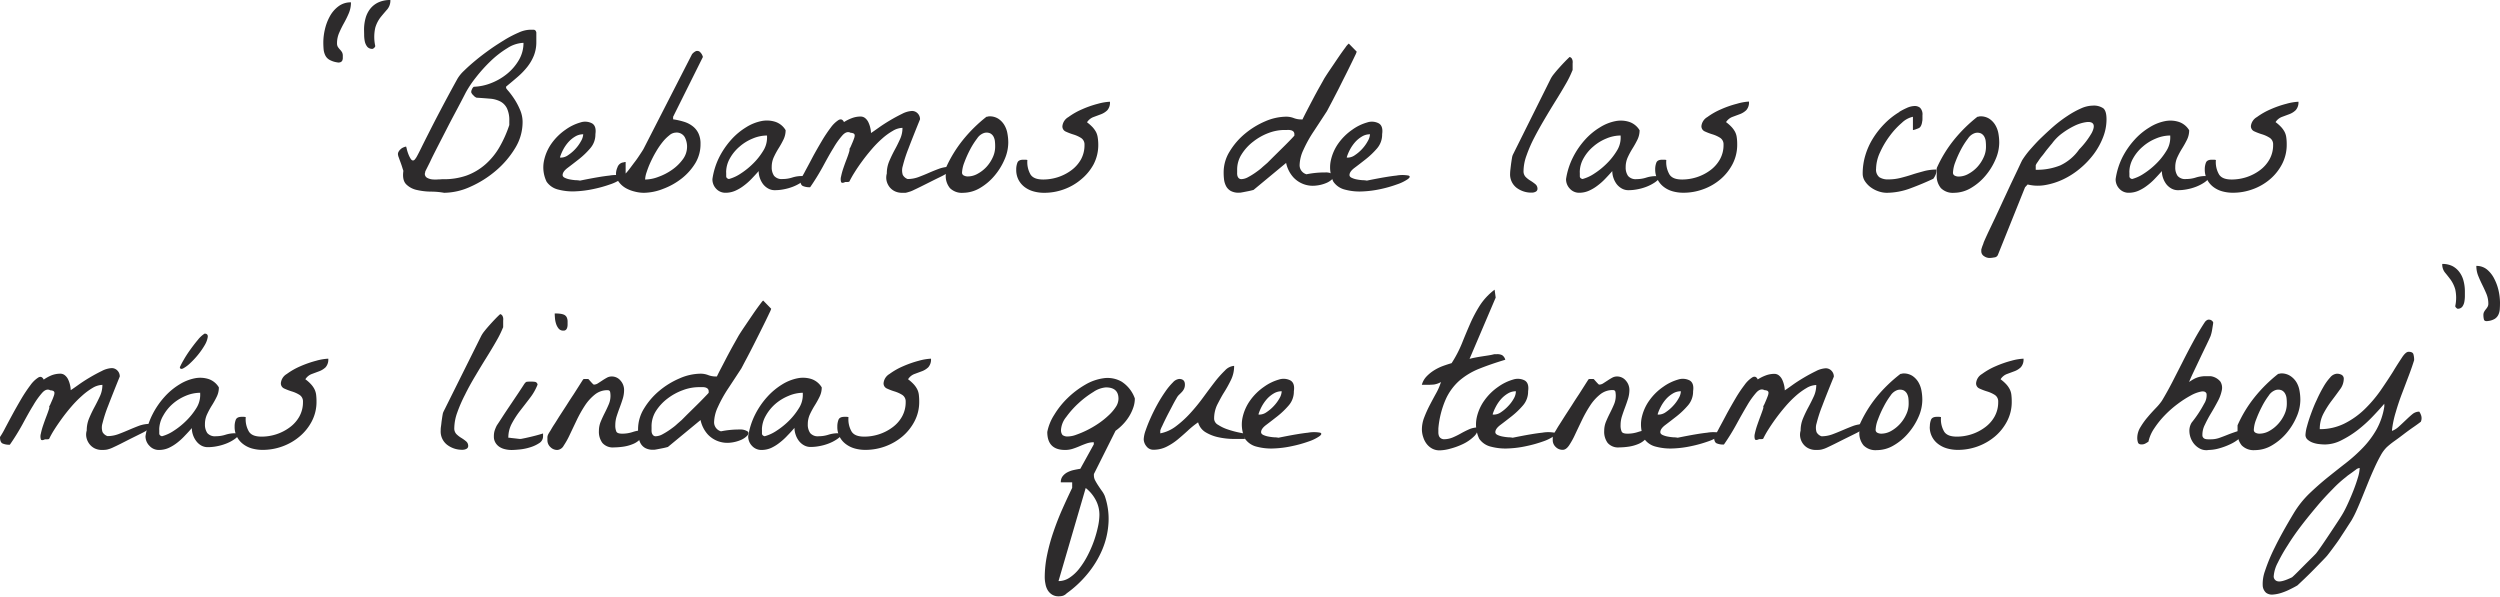 <svg xmlns="http://www.w3.org/2000/svg" viewBox="0 0 726.14 173.26"><defs><style>.cls-1{fill:#2d2b2c;}</style></defs><g id="Capa_2" data-name="Capa 2"><g id="Capa_1-2" data-name="Capa 1"><path class="cls-1" d="M93.91,12.26a17,17,0,0,1,.47-3.77,14.55,14.55,0,0,1,1.43-3.76A8.94,8.94,0,0,1,98.3,1.84,5.85,5.85,0,0,1,101.94.68a8.08,8.08,0,0,1-.62,3.15c-.42,1-.89,1.93-1.4,2.86a30.94,30.94,0,0,0-1.4,2.83,7.5,7.5,0,0,0-.63,3.05,2,2,0,0,0,.25,1.06,6.44,6.44,0,0,0,.59.75,4.84,4.84,0,0,1,.6.77,2.15,2.15,0,0,1,.24,1.09q0,.32,0,.69a2.07,2.07,0,0,1-.15.65,1,1,0,0,1-.5.47,1.61,1.61,0,0,1-1,.06,6.37,6.37,0,0,1-2.24-.75,3,3,0,0,1-1.18-1.24A5.06,5.06,0,0,1,94,14.38C93.94,13.71,93.91,13,93.91,12.26Zm11.83-3.61a12.56,12.56,0,0,1,.43-3.33,7.74,7.74,0,0,1,1.37-2.77,6.5,6.5,0,0,1,2.4-1.87A8.13,8.13,0,0,1,113.39,0a4,4,0,0,1-.9,2.71c-.6.68-1.24,1.43-1.9,2.24A9.09,9.09,0,0,0,109,8.06a12.22,12.22,0,0,0,0,5.32.86.86,0,0,1-.31.5c-.21.21-.37.31-.5.31a1.84,1.84,0,0,1-1.55-.65,3.82,3.82,0,0,1-.69-1.56,9.33,9.33,0,0,1-.18-1.84Z"/><path class="cls-1" d="M129,56a21.68,21.68,0,0,0-3.8-.34,19.33,19.33,0,0,1-4.07-.47A6.2,6.2,0,0,1,118,53.55c-.81-.81-1.09-2.1-.84-3.89,0-.12-.14-.42-.28-.9s-.32-1-.5-1.49-.37-1-.53-1.47a3.34,3.34,0,0,1-.25-.87,1.32,1.32,0,0,1,.16-.84,2.57,2.57,0,0,1,.59-.74,2.52,2.52,0,0,1,.81-.53,3.3,3.3,0,0,1,.8-.25,7.1,7.1,0,0,1,.22.84,11.33,11.33,0,0,0,.44,1.37,7.5,7.5,0,0,0,.62,1.27c.23.38.47.56.72.56a.69.69,0,0,0,.49-.25,5.34,5.34,0,0,0,.72-1.08c.31-.57.72-1.37,1.24-2.43s1.23-2.47,2.12-4.23,2-3.93,3.36-6.51,3-5.66,5-9.27a10.69,10.69,0,0,1,1.93-2.33c.95-.94,2.07-1.93,3.36-3s2.68-2.12,4.17-3.18,3-2,4.39-2.86a32.55,32.55,0,0,1,4-2.05,8.47,8.47,0,0,1,3.11-.78l1.12,0q.63,0,.81.78c0,.21,0,.66,0,1.37s0,1.16,0,1.37a10.58,10.58,0,0,1-.72,4,13.39,13.39,0,0,1-1.93,3.3,21.12,21.12,0,0,1-2.8,2.89q-1.59,1.38-3.33,2.8a.81.81,0,0,1,0,.19,1.07,1.07,0,0,0,0,.25,7.89,7.89,0,0,0,.74.93,23.46,23.46,0,0,1,1.65,2.24,19.41,19.41,0,0,1,1.65,3.12,8.87,8.87,0,0,1,.75,3.54A14.42,14.42,0,0,1,149.64,43a26.64,26.64,0,0,1-5.6,6.57,30.24,30.24,0,0,1-7.41,4.67A18.86,18.86,0,0,1,129,56Zm-5.6-5.6a1.31,1.31,0,0,0,.65,1.24,3.87,3.87,0,0,0,1.53.47,10.12,10.12,0,0,0,1.74,0c.58,0,1-.06,1.24-.06A19.83,19.83,0,0,0,135.48,51a17.28,17.28,0,0,0,5.45-3.21,19.89,19.89,0,0,0,4.11-5,34.17,34.17,0,0,0,2.89-6.47c0-.08,0-.28,0-.59s0-.51,0-.59a8.11,8.11,0,0,0-.68-3.67,4.51,4.51,0,0,0-1.93-2,7.83,7.83,0,0,0-3-.81c-1.18-.1-2.48-.2-3.89-.28a2.17,2.17,0,0,1-.9-.66,2.27,2.27,0,0,1-.66-.9,1.69,1.69,0,0,1,.22-.9,1.61,1.61,0,0,1,.53-.72,15,15,0,0,0,5-1.05,17.09,17.09,0,0,0,4.67-2.71,14.63,14.63,0,0,0,3.42-4,9.73,9.73,0,0,0,1.34-5A9.32,9.32,0,0,0,147.34,14a27.92,27.92,0,0,0-4.86,3.77,44.06,44.06,0,0,0-4.26,4.73,31.4,31.4,0,0,0-2.92,4.35c-.3.58-.75,1.47-1.37,2.65s-1.33,2.52-2.12,4-1.61,3.07-2.46,4.73l-2.43,4.73c-.76,1.5-1.45,2.84-2,4.05l-1.34,2.67a1.32,1.32,0,0,0-.09.38A3.32,3.32,0,0,0,123.41,50.41Z"/><path class="cls-1" d="M158.76,52.77a9.54,9.54,0,0,1-.78-5.94,13.42,13.42,0,0,1,2.27-5.23,16.45,16.45,0,0,1,4-3.92,14,14,0,0,1,4.33-2.11,4.29,4.29,0,0,1,3.36.25c.89.51,1.23,1.56,1,3.14a6.09,6.09,0,0,1-1.5,4.11,23,23,0,0,1-3.26,3.14c-1.19.93-2.27,1.77-3.27,2.52s-1.49,1.45-1.49,2.12c0,.33.21.6.65.8a5.67,5.67,0,0,0,1.49.47,13.8,13.8,0,0,0,1.68.22c.56,0,1,.08,1.22.12Q174.19,51.29,177,51a9.83,9.83,0,0,1,3.58,0c.5.21.41.56-.28,1.06a12.44,12.44,0,0,1-3.08,1.49,36.21,36.21,0,0,1-4.79,1.34,30.94,30.94,0,0,1-5.41.69,16.41,16.41,0,0,1-4.92-.53A5.68,5.68,0,0,1,158.76,52.77ZM169.4,39a4.48,4.48,0,0,0-2.33.65,8.31,8.31,0,0,0-2,1.65,11,11,0,0,0-1.5,2.18,12.73,12.73,0,0,0-.93,2.24.45.45,0,0,0,.19.06h.18a3.71,3.71,0,0,0,2-.71,11.77,11.77,0,0,0,2.09-1.78A11.23,11.23,0,0,0,168.75,41,4.46,4.46,0,0,0,169.4,39Z"/><path class="cls-1" d="M178.92,50.41a4.74,4.74,0,0,1,.41-1.77,2.14,2.14,0,0,1,1.21-1.34,1.56,1.56,0,0,1,.34-.1,2.47,2.47,0,0,0,.41-.09,1.84,1.84,0,0,1,.43-.06v3.36a16.77,16.77,0,0,0,1.12-1.34c.5-.64,1-1.35,1.59-2.11s1.07-1.5,1.52-2.18.77-1.17.94-1.47L201,15.75a3.23,3.23,0,0,1,1.16-.91,1.23,1.23,0,0,1,1,.13,2.94,2.94,0,0,1,1,1.58l-8.65,17.37v.74a20.12,20.12,0,0,1,3.2.72,7.72,7.72,0,0,1,2.52,1.31,5.69,5.69,0,0,1,1.65,2.08,6.85,6.85,0,0,1,.59,3A10.67,10.67,0,0,1,202,47.33a16.78,16.78,0,0,1-4,4.51,20,20,0,0,1-5.35,3A15.73,15.73,0,0,1,187,56a10.78,10.78,0,0,1-2.58-.34,10.15,10.15,0,0,1-2.62-1,6.55,6.55,0,0,1-2-1.74A4,4,0,0,1,178.92,50.41Zm17.3-11.89a3,3,0,0,0-1.8.78,11.93,11.93,0,0,0-2,2,22.44,22.44,0,0,0-1.9,2.8c-.6,1-1.13,2.06-1.59,3.05A26.24,26.24,0,0,0,187.82,50a7.47,7.47,0,0,0-.44,2.15,11.23,11.23,0,0,0,3.86-.78,16.65,16.65,0,0,0,4-2.08,13.12,13.12,0,0,0,3.08-3,6.11,6.11,0,0,0,1.24-3.61,5.9,5.9,0,0,0-.68-2.86A2.72,2.72,0,0,0,196.22,38.52Z"/><path class="cls-1" d="M206.93,52a20.94,20.94,0,0,1,2-6.38,23.62,23.62,0,0,1,3.48-5.07,19.36,19.36,0,0,1,4.3-3.58,13.24,13.24,0,0,1,4.48-1.81,8.07,8.07,0,0,1,4,.22,5.52,5.52,0,0,1,3,2.43,6.18,6.18,0,0,1-.62,2.71,26.18,26.18,0,0,1-1.4,2.52,23,23,0,0,0-1.4,2.58,6.7,6.7,0,0,0-.62,2.89,4.26,4.26,0,0,0,.68,2.55,2.89,2.89,0,0,0,2.49.94,9.16,9.16,0,0,0,2.8-.44,9.19,9.19,0,0,1,2.8-.43l.78,0,.78,0A7.62,7.62,0,0,1,232.69,53a12.37,12.37,0,0,1-2.43,1.25,14.85,14.85,0,0,1-2.64.74,13.43,13.43,0,0,1-2.52.25,3.85,3.85,0,0,1-2-.5,4.86,4.86,0,0,1-1.47-1.27,6.4,6.4,0,0,1-.93-1.78,6,6,0,0,1-.34-2c-.62.71-1.28,1.43-2,2.18a17.41,17.41,0,0,1-2.24,2,12,12,0,0,1-2.55,1.53,7,7,0,0,1-2.83.59,3.61,3.61,0,0,1-2.74-1.18A3.92,3.92,0,0,1,206.93,52Zm4-1.93c0,.33,0,.7,0,1.12s.28.68.78.81a11.67,11.67,0,0,0,3.48-1.62,21.75,21.75,0,0,0,3.61-2.93,18.81,18.81,0,0,0,2.83-3.57,7.14,7.14,0,0,0,1.16-3.71,2.73,2.73,0,0,0,0-.4c0-.19,0-.32,0-.41a10.74,10.74,0,0,0-4.17.88,13.48,13.48,0,0,0-3.79,2.33A12.4,12.4,0,0,0,212,46,8.27,8.27,0,0,0,210.91,50.1Z"/><path class="cls-1" d="M262,56a4.8,4.8,0,0,1-2.05-.43,4.35,4.35,0,0,1-1.56-1.22,4.72,4.72,0,0,1-.87-1.8,4.37,4.37,0,0,1,.06-2.15,9.05,9.05,0,0,1,.72-3.61q.72-1.68,1.56-3.24c.56-1,1.08-2.07,1.55-3.11a7.72,7.72,0,0,0,.72-3.3,5.68,5.68,0,0,0-2.83.88,18,18,0,0,0-3.08,2.24,30,30,0,0,0-3.05,3.11q-1.5,1.74-2.77,3.48c-.85,1.16-1.6,2.26-2.24,3.3a28.62,28.62,0,0,0-1.47,2.61,1.63,1.63,0,0,1-.59.1l-.59,0c-.66.33-1.07.32-1.21,0a2.89,2.89,0,0,1,0-1.62,19.11,19.11,0,0,1,.68-2.46c.31-.91.63-1.77.94-2.58s.55-1.5.71-2.05.19-.85.06-.85a4.1,4.1,0,0,0,.44-.8l.5-1.16c.16-.39.31-.76.43-1.12a2.54,2.54,0,0,0,.19-.84.62.62,0,0,0-.4-.65,2.26,2.26,0,0,0-.78-.16q-1.12-.61-2.34.69a22.42,22.42,0,0,0-2.64,3.7c-1,1.6-2,3.43-3.11,5.48a66.72,66.72,0,0,1-3.67,5.94,4.77,4.77,0,0,1-2.15-.37c-.48-.25-.72-.87-.72-1.87a23.23,23.23,0,0,0,1.47-2.52q1-1.83,2.17-4.07c.81-1.5,1.67-3,2.59-4.55a40.3,40.3,0,0,1,2.61-3.92,8.65,8.65,0,0,1,2.27-2.21c.69-.39,1.21-.19,1.59.59a12.05,12.05,0,0,1,2.3-1.15,7.07,7.07,0,0,1,2.49-.46,2.1,2.1,0,0,1,1.4.49,3.53,3.53,0,0,1,.93,1.25,7.53,7.53,0,0,1,.53,1.58,6.65,6.65,0,0,1,.19,1.47c.46-.29,1.19-.8,2.21-1.53s2.12-1.44,3.3-2.14,2.35-1.34,3.51-1.9a7,7,0,0,1,2.87-.84,2.27,2.27,0,0,1,1.68.71,2.42,2.42,0,0,1,.68,1.71q-2.18,5.36-3.39,8.56a39.34,39.34,0,0,0-1.62,5,4.28,4.28,0,0,0,0,2.59A2.66,2.66,0,0,0,263.62,52a9.08,9.08,0,0,0,3.14-.56c1-.38,2-.78,3-1.22s2-.84,3-1.21a9.34,9.34,0,0,1,3.21-.56,2.25,2.25,0,0,1-1.31,2.12c-.33.2-.92.52-1.77.93s-1.76.86-2.71,1.34l-2.74,1.37c-.87.43-1.49.73-1.87.9a10.35,10.35,0,0,1-1.05.47l-.81.25A4.88,4.88,0,0,1,263,56C262.7,56,262.38,56,262,56Z"/><path class="cls-1" d="M274.7,50.85c0-.17,0-.5,0-1s0-.83,0-1a37.05,37.05,0,0,1,5-8.21,42.1,42.1,0,0,1,6.82-6.72,2.25,2.25,0,0,0,.4-.06,1.74,1.74,0,0,1,.4-.07,4.65,4.65,0,0,1,2.68.72,5.65,5.65,0,0,1,1.71,1.8,7.1,7.1,0,0,1,.9,2.46,14.62,14.62,0,0,1,.25,2.68,12.4,12.4,0,0,1-1.12,4.95,18.52,18.52,0,0,1-2.95,4.72,16.14,16.14,0,0,1-4.2,3.52A9.73,9.73,0,0,1,279.74,56a4.89,4.89,0,0,1-3.83-1.37A5.51,5.51,0,0,1,274.7,50.85Zm4.73-.75A.91.91,0,0,0,280,51a2.45,2.45,0,0,0,1.09.25,5.86,5.86,0,0,0,2.92-.81,9.88,9.88,0,0,0,2.55-2,10.59,10.59,0,0,0,1.81-2.77,7.3,7.3,0,0,0,.68-3c0-.45,0-.95-.06-1.49a3.8,3.8,0,0,0-.4-1.46,2.3,2.3,0,0,0-1-1,2.56,2.56,0,0,0-1.77-.09,3.87,3.87,0,0,0-2,1.58,22.58,22.58,0,0,0-2.06,3.24,31.74,31.74,0,0,0-1.65,3.7A9.36,9.36,0,0,0,279.43,50.1Z"/><path class="cls-1" d="M295.17,49.23a5.35,5.35,0,0,1,.35-2q.33-.84,1.71-.84l.59,0a2,2,0,0,1,.59.09,7.15,7.15,0,0,0,.93,4.23c.67,1,1.89,1.43,3.68,1.43a14.14,14.14,0,0,0,4.26-.68,13.55,13.55,0,0,0,3.89-2,10,10,0,0,0,2.8-3.15A8.58,8.58,0,0,0,315,42.07a2.24,2.24,0,0,0-1-2,9.09,9.09,0,0,0-2.21-1,17.61,17.61,0,0,1-2.21-.84,1.62,1.62,0,0,1-1-1.59A3.46,3.46,0,0,1,310.33,34a20.13,20.13,0,0,1,4-2.27,29.19,29.19,0,0,1,4.57-1.59,15.68,15.68,0,0,1,3.49-.59,3.35,3.35,0,0,1-.78,2.49,5.41,5.41,0,0,1-1.83,1.15l-2.18.81a3.8,3.8,0,0,0-1.87,1.52,12.78,12.78,0,0,1,1.62,1.43,7.27,7.27,0,0,1,1,1.4,5.09,5.09,0,0,1,.49,1.59A13.73,13.73,0,0,1,319,42a12.12,12.12,0,0,1-1.37,5.75A14.73,14.73,0,0,1,314,52.12,16.07,16.07,0,0,1,309,55a16.5,16.5,0,0,1-5.69,1,11.45,11.45,0,0,1-3.08-.4,7.7,7.7,0,0,1-2.59-1.25,6.35,6.35,0,0,1-1.8-2.11A6.26,6.26,0,0,1,295.17,49.23Z"/><path class="cls-1" d="M355.42,49.91A11.39,11.39,0,0,1,357.16,44a20.35,20.35,0,0,1,4.42-5.14,23.67,23.67,0,0,1,5.88-3.61,15.64,15.64,0,0,1,6.13-1.36,6.05,6.05,0,0,1,2.18.4,6,6,0,0,0,2.18.4h.37c.21-.45.6-1.24,1.18-2.36s1.2-2.31,1.87-3.58,1.31-2.45,1.93-3.55,1.06-1.87,1.3-2.33c.46-.75,1.08-1.7,1.87-2.86l2.3-3.4c.75-1.09,1.4-2,2-2.8a4.8,4.8,0,0,1,1-1.15L394.06,15a6.17,6.17,0,0,1-.46,1.12c-.31.66-.72,1.5-1.22,2.52s-1.05,2.15-1.68,3.39-1.25,2.5-1.89,3.77l-1.87,3.61-1.53,2.89c-1.24,1.91-2.51,3.84-3.79,5.79a36.4,36.4,0,0,0-3.05,5.47A10.88,10.88,0,0,0,377.48,48a2.72,2.72,0,0,0,2,2.62,26.08,26.08,0,0,1,5.45-.53,3.86,3.86,0,0,1,2.33.59c.33.33.28.74-.16,1.21a5.62,5.62,0,0,1-1.92,1.28,10.23,10.23,0,0,1-3,.74,7.69,7.69,0,0,1-6.5-2.39,9,9,0,0,1-2.12-4.2l-9.46,7.84c-.62.17-1.14.29-1.56.37l-1.27.25c-.44.09-.8.15-1.09.19h-.38a4.64,4.64,0,0,1-2.3-.5,3.52,3.52,0,0,1-1.34-1.34,5.69,5.69,0,0,1-.62-1.93A16.54,16.54,0,0,1,355.42,49.91Zm3.92-.62q0,.38,0,.84a3.08,3.08,0,0,0,.06.87,1.65,1.65,0,0,0,.37.72,1.11,1.11,0,0,0,.84.31,4.36,4.36,0,0,0,1.93-.59,20,20,0,0,0,2.21-1.37c.73-.52,1.4-1,2-1.59l1.37-1.18,1.56-1.56,2.39-2.36q1.28-1.25,2.37-2.37c.73-.74,1.23-1.28,1.52-1.62v-.18a.13.13,0,0,1,0-.1.12.12,0,0,0,0-.09,1.11,1.11,0,0,0-.31-.84,1.58,1.58,0,0,0-.78-.37,3.47,3.47,0,0,0-1-.06l-.81,0a13.35,13.35,0,0,0-4.66.9A16.65,16.65,0,0,0,364,41.14a14,14,0,0,0-3.36,3.67A8.17,8.17,0,0,0,359.34,49.29Z"/><path class="cls-1" d="M387.28,52.77a9.61,9.61,0,0,1-.78-5.94,13.56,13.56,0,0,1,2.27-5.23,16.32,16.32,0,0,1,4-3.92,13.81,13.81,0,0,1,4.32-2.11,4.29,4.29,0,0,1,3.36.25c.89.51,1.24,1.56,1,3.14A6.13,6.13,0,0,1,400,43.07a23.63,23.63,0,0,1-3.27,3.14q-1.77,1.4-3.27,2.52c-1,.75-1.49,1.45-1.49,2.12,0,.33.22.6.65.8a5.79,5.79,0,0,0,1.49.47,13.71,13.71,0,0,0,1.69.22c.55,0,1,.08,1.21.12q5.73-1.17,8.56-1.46a9.77,9.77,0,0,1,3.57,0c.5.21.41.56-.28,1.06a12.44,12.44,0,0,1-3.08,1.49A35.78,35.78,0,0,1,401,54.92a30.82,30.82,0,0,1-5.41.69,16.41,16.41,0,0,1-4.92-.53A5.74,5.74,0,0,1,387.28,52.77ZM397.92,39a4.48,4.48,0,0,0-2.33.65,8.31,8.31,0,0,0-2,1.65,11.4,11.4,0,0,0-1.5,2.18,12.73,12.73,0,0,0-.93,2.24.49.49,0,0,0,.19.06h.18a3.71,3.71,0,0,0,2-.71,11.43,11.43,0,0,0,2.09-1.78A11.23,11.23,0,0,0,397.27,41,4.46,4.46,0,0,0,397.92,39Z"/><path class="cls-1" d="M438.62,50.41a11,11,0,0,1,.1-1.28q.09-.84.21-1.74c.09-.6.17-1.13.25-1.59a3.26,3.26,0,0,1,.25-.87l11-22.09a8.25,8.25,0,0,1,.93-1.37q.69-.87,1.53-1.8c.56-.63,1.11-1.22,1.65-1.78s1-1,1.36-1.34a1.07,1.07,0,0,1,.63.44,2.22,2.22,0,0,1,.25.68,3.14,3.14,0,0,1,0,.75c0,.25,0,.46,0,.62v.88c0,.37,0,.55-.07.55a28.42,28.42,0,0,1-1.89,3.86c-.86,1.5-1.81,3.09-2.87,4.79s-2.14,3.48-3.23,5.33-2.12,3.67-3.05,5.47a39.75,39.75,0,0,0-2.27,5.2,13.65,13.65,0,0,0-.88,4.54,2.36,2.36,0,0,0,.63,1.75,7.15,7.15,0,0,0,1.4,1.08,12.87,12.87,0,0,1,1.4,1,1.69,1.69,0,0,1,.62,1.34.92.92,0,0,1-.5.84,2.32,2.32,0,0,1-1.18.28,7.09,7.09,0,0,1-4.42-1.43A4.9,4.9,0,0,1,438.62,50.41Z"/><path class="cls-1" d="M454.87,52a20.94,20.94,0,0,1,2.05-6.38,23.3,23.3,0,0,1,3.49-5.07A19.09,19.09,0,0,1,464.7,37a13.24,13.24,0,0,1,4.48-1.81,8.07,8.07,0,0,1,4.05.22,5.52,5.52,0,0,1,3,2.43,6.18,6.18,0,0,1-.62,2.71,28.54,28.54,0,0,1-1.4,2.52,23,23,0,0,0-1.4,2.58,6.85,6.85,0,0,0-.62,2.89,4.26,4.26,0,0,0,.68,2.55,2.89,2.89,0,0,0,2.49.94,9.16,9.16,0,0,0,2.8-.44,9.19,9.19,0,0,1,2.8-.43l.78,0,.78,0A7.62,7.62,0,0,1,480.63,53a12.37,12.37,0,0,1-2.43,1.25,14.85,14.85,0,0,1-2.64.74,13.43,13.43,0,0,1-2.52.25,3.85,3.85,0,0,1-2-.5,4.86,4.86,0,0,1-1.47-1.27,6.4,6.4,0,0,1-.93-1.78,6,6,0,0,1-.34-2c-.62.71-1.28,1.43-2,2.18a17.41,17.41,0,0,1-2.24,2,12,12,0,0,1-2.55,1.53,7,7,0,0,1-2.84.59A3.6,3.6,0,0,1,456,54.83,3.92,3.92,0,0,1,454.87,52Zm4-1.93c0,.33,0,.7,0,1.12s.28.68.78.81a11.56,11.56,0,0,0,3.48-1.62,21.75,21.75,0,0,0,3.61-2.93,18.81,18.81,0,0,0,2.83-3.57,7.14,7.14,0,0,0,1.16-3.71c0-.08,0-.21,0-.4a2.71,2.71,0,0,1,0-.41,10.74,10.74,0,0,0-4.17.88,13.48,13.48,0,0,0-3.79,2.33A12.4,12.4,0,0,0,459.94,46,8.27,8.27,0,0,0,458.85,50.1Z"/><path class="cls-1" d="M480.76,49.23a5.36,5.36,0,0,1,.34-2q.34-.84,1.71-.84l.59,0a2,2,0,0,1,.59.09,7.07,7.07,0,0,0,.94,4.23c.66,1,1.88,1.43,3.67,1.43a14.14,14.14,0,0,0,4.26-.68,13.55,13.55,0,0,0,3.89-2,10,10,0,0,0,2.8-3.15,8.48,8.48,0,0,0,1.06-4.29,2.22,2.22,0,0,0-1-2,9.09,9.09,0,0,0-2.21-1,17.61,17.61,0,0,1-2.21-.84,1.62,1.62,0,0,1-1-1.59A3.46,3.46,0,0,1,495.91,34a20.13,20.13,0,0,1,4-2.27,29,29,0,0,1,4.58-1.59A15.52,15.52,0,0,1,508,29.5a3.35,3.35,0,0,1-.78,2.49,5.32,5.32,0,0,1-1.83,1.15l-2.18.81a3.8,3.8,0,0,0-1.87,1.52,11.52,11.52,0,0,1,1.62,1.43,6.86,6.86,0,0,1,1,1.4,4.84,4.84,0,0,1,.49,1.59,13.73,13.73,0,0,1,.13,2.06,12.12,12.12,0,0,1-1.37,5.75,14.73,14.73,0,0,1-3.55,4.42,16.07,16.07,0,0,1-5,2.86,16.46,16.46,0,0,1-5.69,1,11.45,11.45,0,0,1-3.08-.4,7.56,7.56,0,0,1-2.58-1.25,6.38,6.38,0,0,1-1.81-2.11A6.26,6.26,0,0,1,480.76,49.23Z"/><path class="cls-1" d="M552.42,35.66a22.78,22.78,0,0,0-3.52,3.8,25.36,25.36,0,0,0-2.83,4.79A11.65,11.65,0,0,0,544.92,49a2.83,2.83,0,0,0,.93,2.46,4.57,4.57,0,0,0,2.62.65,14.54,14.54,0,0,0,3.54-.43c1.16-.29,2.32-.62,3.46-1s2.29-.67,3.45-1a14.57,14.57,0,0,1,3.55-.44,3.92,3.92,0,0,1-.22,1.4,5.21,5.21,0,0,1-.71,1.28c-2.12,1-4.3,1.91-6.54,2.74A19.88,19.88,0,0,1,548,56a7.43,7.43,0,0,1-2.3-.4,8.22,8.22,0,0,1-2.27-1.15,6.92,6.92,0,0,1-1.72-1.78,4,4,0,0,1-.68-2.27,18.27,18.27,0,0,1,.78-5.32,20.29,20.29,0,0,1,2.21-4.89,24.41,24.41,0,0,1,3.36-4.26,21.36,21.36,0,0,1,4.29-3.39v-.06a19.29,19.29,0,0,1,2.09-1.09,5.89,5.89,0,0,1,2.17-.59,2.47,2.47,0,0,1,1.75.49,2.7,2.7,0,0,1,.71,2.18q0,.38,0,.87c0,.34,0,.68-.09,1a3.56,3.56,0,0,1-.25,1,2,2,0,0,1-.44.69,2.19,2.19,0,0,1-.59.31l-.65.25a5.15,5.15,0,0,1-.75.19V33.92A6.68,6.68,0,0,0,552.42,35.66Z"/><path class="cls-1" d="M562.53,50.85c0-.17,0-.5,0-1s0-.83,0-1a37.05,37.05,0,0,1,5-8.21,42.51,42.51,0,0,1,6.82-6.72,2.25,2.25,0,0,0,.4-.06,1.72,1.72,0,0,1,.41-.07,4.64,4.64,0,0,1,2.67.72,5.65,5.65,0,0,1,1.71,1.8,7.32,7.32,0,0,1,.91,2.46,15.52,15.52,0,0,1,.24,2.68,12.4,12.4,0,0,1-1.12,4.95,18.52,18.52,0,0,1-2.95,4.72,16.14,16.14,0,0,1-4.2,3.52A9.73,9.73,0,0,1,567.57,56a4.89,4.89,0,0,1-3.83-1.37A5.51,5.51,0,0,1,562.53,50.85Zm4.73-.75a.93.93,0,0,0,.53.93,2.45,2.45,0,0,0,1.09.25,5.86,5.86,0,0,0,2.92-.81,9.88,9.88,0,0,0,2.55-2,10.59,10.59,0,0,0,1.81-2.77,7.14,7.14,0,0,0,.68-3c0-.45,0-.95-.06-1.49a3.63,3.63,0,0,0-.4-1.46,2.3,2.3,0,0,0-1-1,2.56,2.56,0,0,0-1.77-.09,3.87,3.87,0,0,0-2,1.58,22.58,22.58,0,0,0-2.06,3.24,31.74,31.74,0,0,0-1.65,3.7A9.36,9.36,0,0,0,567.26,50.1Z"/><path class="cls-1" d="M575.48,72.94a1.34,1.34,0,0,1,0-.22,1.34,1.34,0,0,0,0-.22c0-.12.09-.3.15-.53a6.8,6.8,0,0,1,.25-.71,5.37,5.37,0,0,0,.25-.69,2.93,2.93,0,0,1,.16-.43c.25-.58.66-1.5,1.24-2.74l2-4.2q1.1-2.34,2.27-4.89l2.27-4.88,2-4.2c.59-1.25,1-2.16,1.31-2.74a25.93,25.93,0,0,1,2.24-3c1-1.12,2-2.26,3.21-3.42s2.43-2.31,3.76-3.46a38.65,38.65,0,0,1,4-3,25.71,25.71,0,0,1,3.85-2.12,8.62,8.62,0,0,1,3.37-.81,4.89,4.89,0,0,1,3.11.78c.62.52.93,1.59.93,3.2a14.21,14.21,0,0,1-1,5.2,20.6,20.6,0,0,1-2.7,4.89,24.69,24.69,0,0,1-4,4.2,22.88,22.88,0,0,1-4.82,3.11,20.07,20.07,0,0,1-5.23,1.68,12.25,12.25,0,0,1-5.16-.16l-.75.81-7.9,19.67a1.21,1.21,0,0,1-1.06.71,7.76,7.76,0,0,1-1.37.16,2.83,2.83,0,0,1-1.59-.53A1.66,1.66,0,0,1,575.48,72.94Zm28.44-29.56a23.61,23.61,0,0,0,3.67-4.83c.58-1.18.71-2,.4-2.52s-1-.68-2-.56a11.55,11.55,0,0,0-3.3,1,22.34,22.34,0,0,0-3.67,2.21,13.36,13.36,0,0,0-3,3c-.37.41-.83,1-1.37,1.65s-1,1.36-1.55,2-.93,1.26-1.28,1.77a3.66,3.66,0,0,0-.53.91v1.3a18,18,0,0,0,7.13-1.27A13.94,13.94,0,0,0,603.92,43.38Z"/><path class="cls-1" d="M614.5,52a20.94,20.94,0,0,1,2-6.38A23.3,23.3,0,0,1,620,40.58,19.09,19.09,0,0,1,624.33,37a13.24,13.24,0,0,1,4.48-1.81,8.07,8.07,0,0,1,4.05.22,5.52,5.52,0,0,1,3,2.43,6.18,6.18,0,0,1-.62,2.71,28.54,28.54,0,0,1-1.4,2.52,23,23,0,0,0-1.4,2.58,6.7,6.7,0,0,0-.62,2.89,4.26,4.26,0,0,0,.68,2.55A2.89,2.89,0,0,0,635,52a9.16,9.16,0,0,0,2.8-.44,9.19,9.19,0,0,1,2.8-.43l.78,0,.78,0A7.62,7.62,0,0,1,640.26,53a12.37,12.37,0,0,1-2.43,1.25,14.85,14.85,0,0,1-2.64.74,13.43,13.43,0,0,1-2.52.25,3.85,3.85,0,0,1-2-.5,4.86,4.86,0,0,1-1.47-1.27,6.4,6.4,0,0,1-.93-1.78,6,6,0,0,1-.34-2c-.62.71-1.28,1.43-2,2.18a17.41,17.41,0,0,1-2.24,2,12,12,0,0,1-2.55,1.53,7,7,0,0,1-2.84.59,3.6,3.6,0,0,1-2.73-1.18A3.92,3.92,0,0,1,614.5,52Zm4-1.93c0,.33,0,.7,0,1.12s.28.68.78.81a11.56,11.56,0,0,0,3.48-1.62,21.75,21.75,0,0,0,3.61-2.93,18.81,18.81,0,0,0,2.83-3.57,7.14,7.14,0,0,0,1.16-3.71,2.73,2.73,0,0,0,0-.4c0-.19,0-.32,0-.41a10.74,10.74,0,0,0-4.17.88,13.48,13.48,0,0,0-3.79,2.33A12.4,12.4,0,0,0,619.57,46,8.27,8.27,0,0,0,618.48,50.1Z"/><path class="cls-1" d="M640.39,49.23a5.36,5.36,0,0,1,.34-2q.35-.84,1.71-.84l.59,0a2,2,0,0,1,.59.09,7.07,7.07,0,0,0,.94,4.23c.66,1,1.88,1.43,3.67,1.43a14.14,14.14,0,0,0,4.26-.68,13.55,13.55,0,0,0,3.89-2,10,10,0,0,0,2.8-3.15,8.48,8.48,0,0,0,1.06-4.29,2.22,2.22,0,0,0-1-2A9.09,9.09,0,0,0,657,39a17.61,17.61,0,0,1-2.21-.84,1.62,1.62,0,0,1-1-1.59A3.46,3.46,0,0,1,655.54,34a20.13,20.13,0,0,1,4-2.27,29,29,0,0,1,4.58-1.59,15.52,15.52,0,0,1,3.48-.59A3.35,3.35,0,0,1,666.8,32,5.32,5.32,0,0,1,665,33.14l-2.18.81a3.8,3.8,0,0,0-1.87,1.52,11.52,11.52,0,0,1,1.62,1.43,6.86,6.86,0,0,1,1,1.4,4.84,4.84,0,0,1,.49,1.59,13.73,13.73,0,0,1,.13,2.06,12.12,12.12,0,0,1-1.37,5.75,14.73,14.73,0,0,1-3.55,4.42,16.07,16.07,0,0,1-5,2.86,16.46,16.46,0,0,1-5.69,1,11.45,11.45,0,0,1-3.08-.4,7.56,7.56,0,0,1-2.58-1.25,6.38,6.38,0,0,1-1.81-2.11A6.26,6.26,0,0,1,640.39,49.23Z"/><path class="cls-1" d="M29.56,130.69a4.77,4.77,0,0,1-2-.43A4.35,4.35,0,0,1,26,129a4.72,4.72,0,0,1-.87-1.8,4.15,4.15,0,0,1,.06-2.15,9.09,9.09,0,0,1,.72-3.61,35.65,35.65,0,0,1,1.55-3.23q.84-1.56,1.56-3.12a7.72,7.72,0,0,0,.72-3.3,5.81,5.81,0,0,0-2.84.88A19.41,19.41,0,0,0,23.77,115a32.21,32.21,0,0,0-3.05,3.11c-1,1.16-1.92,2.32-2.76,3.48s-1.6,2.27-2.25,3.3a26.91,26.91,0,0,0-1.46,2.62,2,2,0,0,1-.59.09l-.59,0c-.66.33-1.07.32-1.21,0a2.89,2.89,0,0,1,0-1.62,19.56,19.56,0,0,1,.68-2.46q.46-1.36.93-2.58c.32-.81.55-1.49.72-2s.19-.84.06-.84a4.59,4.59,0,0,0,.44-.81c.16-.38.33-.76.5-1.15s.31-.77.43-1.12a2.65,2.65,0,0,0,.19-.84.64.64,0,0,0-.41-.66,2.24,2.24,0,0,0-.78-.15c-.74-.42-1.52-.19-2.33.68a22.42,22.42,0,0,0-2.64,3.7c-1,1.6-2,3.43-3.11,5.48a65.41,65.41,0,0,1-3.68,5.94,4.75,4.75,0,0,1-2.14-.37c-.48-.25-.72-.87-.72-1.87a22,22,0,0,0,1.46-2.52c.65-1.22,1.37-2.58,2.18-4.07s1.67-3,2.58-4.55a42.13,42.13,0,0,1,2.62-3.92,8.5,8.5,0,0,1,2.27-2.21q1-.59,1.59.6A11.53,11.53,0,0,1,15,109a7.07,7.07,0,0,1,2.49-.46,2.07,2.07,0,0,1,1.4.5,3.52,3.52,0,0,1,.93,1.24,7.61,7.61,0,0,1,.53,1.59,6.57,6.57,0,0,1,.19,1.46c.45-.29,1.19-.8,2.21-1.53s2.11-1.44,3.29-2.14,2.36-1.34,3.52-1.9a7,7,0,0,1,2.86-.84,2.24,2.24,0,0,1,1.68.71,2.39,2.39,0,0,1,.69,1.72q-2.17,5.36-3.39,8.55a39.34,39.34,0,0,0-1.62,5,4.28,4.28,0,0,0,0,2.59,2.63,2.63,0,0,0,1.43,1.18,9.08,9.08,0,0,0,3.14-.56c1-.37,2-.78,3-1.21s2-.84,3-1.22a9.29,9.29,0,0,1,3.2-.56,2.24,2.24,0,0,1-1.3,2.12c-.34.21-.93.52-1.78.93l-2.7,1.34L35,128.92c-.87.43-1.5.74-1.87.9a10.39,10.39,0,0,1-1.06.47c-.29.1-.56.18-.81.25a4.59,4.59,0,0,1-.77.12C30.26,130.68,29.93,130.69,29.56,130.69Z"/><path class="cls-1" d="M42.26,126.71a20.94,20.94,0,0,1,2.05-6.38,23.3,23.3,0,0,1,3.49-5.07,19.36,19.36,0,0,1,4.29-3.58,13.41,13.41,0,0,1,4.48-1.8,8.07,8.07,0,0,1,4,.21,5.52,5.52,0,0,1,3,2.43,6,6,0,0,1-.62,2.71,26.18,26.18,0,0,1-1.4,2.52,23,23,0,0,0-1.4,2.58,6.7,6.7,0,0,0-.62,2.89,4.32,4.32,0,0,0,.68,2.56,2.92,2.92,0,0,0,2.49.93,9.16,9.16,0,0,0,2.8-.44,9.19,9.19,0,0,1,2.8-.43l.78,0,.78,0A7.62,7.62,0,0,1,68,127.64a11.6,11.6,0,0,1-2.43,1.25,14.85,14.85,0,0,1-2.64.74,13.43,13.43,0,0,1-2.52.25,3.85,3.85,0,0,1-2-.5A4.71,4.71,0,0,1,57,128.11a6.24,6.24,0,0,1-.94-1.77,6.09,6.09,0,0,1-.34-2c-.62.71-1.28,1.44-2,2.18a18.24,18.24,0,0,1-2.24,2.06A12.36,12.36,0,0,1,49,130.1a6.87,6.87,0,0,1-2.83.59,3.61,3.61,0,0,1-2.74-1.18A3.92,3.92,0,0,1,42.26,126.71Zm4-1.93c0,.33,0,.71,0,1.12s.28.68.78.81a11.67,11.67,0,0,0,3.48-1.62,21.68,21.68,0,0,0,3.61-2.92A19.33,19.33,0,0,0,57,118.59a7.21,7.21,0,0,0,1.15-3.71c0-.08,0-.21,0-.4a2.73,2.73,0,0,1,0-.4,10.94,10.94,0,0,0-4.17.87,13.72,13.72,0,0,0-3.79,2.33,12.7,12.7,0,0,0-2.77,3.42A8.27,8.27,0,0,0,46.24,124.78ZM59.43,96.9c.67,0,1,.37.91,1a6.5,6.5,0,0,1-.84,2.28,21.46,21.46,0,0,1-1.93,2.8,24.28,24.28,0,0,1-2.34,2.52,9.58,9.58,0,0,1-2,1.49c-.58.29-.91.19-1-.31a21.47,21.47,0,0,1,1.09-2.09c.56-1,1.21-2,1.93-3s1.48-2,2.24-2.9A7.83,7.83,0,0,1,59.43,96.9Z"/><path class="cls-1" d="M68.15,123.91a5.3,5.3,0,0,1,.34-2q.35-.84,1.71-.84l.59,0a2,2,0,0,1,.59.09,7.07,7.07,0,0,0,.94,4.23c.66,1,1.88,1.43,3.67,1.43a13.83,13.83,0,0,0,4.26-.68,13.55,13.55,0,0,0,3.89-2,9.9,9.9,0,0,0,2.8-3.14,8.54,8.54,0,0,0,1.06-4.3,2.22,2.22,0,0,0-1-2,9.09,9.09,0,0,0-2.21-1,18.22,18.22,0,0,1-2.21-.84,1.62,1.62,0,0,1-1-1.58,3.46,3.46,0,0,1,1.71-2.65,20.13,20.13,0,0,1,4-2.27,31.11,31.11,0,0,1,4.58-1.59,15.52,15.52,0,0,1,3.48-.59,3.39,3.39,0,0,1-.77,2.49,5.46,5.46,0,0,1-1.84,1.15l-2.18.81a3.77,3.77,0,0,0-1.87,1.53,10.38,10.38,0,0,1,1.62,1.43,6.36,6.36,0,0,1,1,1.4,5,5,0,0,1,.5,1.58,15.45,15.45,0,0,1,.12,2.06,12.12,12.12,0,0,1-1.37,5.75A14.46,14.46,0,0,1,87,126.8a16.29,16.29,0,0,1-5,2.87,16.64,16.64,0,0,1-5.69,1,11.45,11.45,0,0,1-3.08-.4A7.56,7.56,0,0,1,70.64,129a6.38,6.38,0,0,1-1.81-2.11A6.26,6.26,0,0,1,68.15,123.91Z"/><path class="cls-1" d="M128,125.09c0-.29,0-.71.09-1.27s.13-1.15.22-1.75.16-1.13.25-1.58a3,3,0,0,1,.24-.88l11-22.09a9,9,0,0,1,.93-1.37q.69-.87,1.53-1.8c.56-.63,1.11-1.22,1.65-1.78s1-1,1.37-1.33a1,1,0,0,1,.62.43,2,2,0,0,1,.25.69,3,3,0,0,1,0,.74c0,.25,0,.46,0,.62v.88c0,.37,0,.56-.06.56a29.85,29.85,0,0,1-1.9,3.85q-1.28,2.25-2.87,4.8t-3.23,5.32c-1.1,1.84-2.12,3.67-3,5.47a41.15,41.15,0,0,0-2.27,5.2,13.87,13.87,0,0,0-.87,4.54,2.36,2.36,0,0,0,.62,1.75,7.6,7.6,0,0,0,1.4,1.09,10.85,10.85,0,0,1,1.4,1,1.69,1.69,0,0,1,.62,1.34.9.9,0,0,1-.5.84,2.32,2.32,0,0,1-1.18.28,7.09,7.09,0,0,1-4.42-1.43A4.88,4.88,0,0,1,128,125.09Z"/><path class="cls-1" d="M143.45,126.71a5.43,5.43,0,0,1,.19-1.53,9.79,9.79,0,0,1,.68-1.64c.29-.42.8-1.19,1.52-2.31s1.52-2.31,2.37-3.58l2.4-3.57c.74-1.12,1.26-1.91,1.55-2.37s.6-.77.81-.81a7.5,7.5,0,0,1,1.18-.06c.34,0,.72,0,1.15.06a.92.92,0,0,1,.84.81,15.6,15.6,0,0,1-2.24,3.92q-1.43,1.88-2.83,3.67a26.15,26.15,0,0,0-2.42,3.74,8.52,8.52,0,0,0-1,4.1c.16,0,.42,0,.78.07l1.12.12,1.12.13a2.47,2.47,0,0,0,.78,0l1.24-.25c.58-.13,1.21-.27,1.9-.44s1.32-.33,1.9-.5,1-.29,1.24-.37c0,.08,0,.22,0,.4s0,.33,0,.41a2.28,2.28,0,0,1-1.12,2,10,10,0,0,1-2.61,1.21,15.17,15.17,0,0,1-3.05.63q-1.56.15-2.37.15a7.88,7.88,0,0,1-1.86-.22,5,5,0,0,1-1.65-.68,3.73,3.73,0,0,1-1.18-1.25A3.37,3.37,0,0,1,143.45,126.71Zm17.67-35.66c.5,0,1,0,1.43.06a4.29,4.29,0,0,1,1.22.28,1.67,1.67,0,0,1,.81.72,2.89,2.89,0,0,1,.28,1.37v.81a2.92,2.92,0,0,1-.1.8,1.49,1.49,0,0,1-.34.66,1,1,0,0,1-.81.28,1.68,1.68,0,0,1-1.37-.62A4.28,4.28,0,0,1,161.5,94a7.09,7.09,0,0,1-.31-1.64C161.14,91.76,161.12,91.34,161.12,91.05Z"/><path class="cls-1" d="M159,127.89v-.81a2,2,0,0,1,.09-.59,3.12,3.12,0,0,1,.28-.59c.12-.21.29-.48.5-.81s.56-1,1.06-1.74,1.05-1.67,1.68-2.65l2-3.08c.68-1.08,1.34-2.1,2-3.08l1.68-2.64c.5-.79.87-1.37,1.12-1.74,0,0,.15-.07.34-.07h.84c.21,0,.33,0,.37.07a4.11,4.11,0,0,1,.28.31l.47.53c.17.18.32.35.47.49a.57.57,0,0,0,.34.22,2.13,2.13,0,0,0,1.15-.37l1.25-.81c.43-.29.88-.56,1.33-.81a2.85,2.85,0,0,1,1.37-.37,3.28,3.28,0,0,1,2.65,1.24,4.07,4.07,0,0,1,1,2.61,8.68,8.68,0,0,1-.4,2.65q-.4,1.28-.87,2.52t-.87,2.49a8.39,8.39,0,0,0-.41,2.61,4.42,4.42,0,0,0,.31,1.9c.21.4.77.59,1.69.59a9.6,9.6,0,0,0,3.11-.5,9.78,9.78,0,0,1,3.11-.49,3.51,3.51,0,0,1-.87,2.45,6,6,0,0,1-2.18,1.53,11.58,11.58,0,0,1-2.8.78,20,20,0,0,1-2.74.22,4,4,0,0,1-3.39-1.31,5.45,5.45,0,0,1-1-3.49,7,7,0,0,1,.53-2.7c.35-.85.74-1.68,1.15-2.49s.8-1.63,1.15-2.46a6.24,6.24,0,0,0,.44-3.58c-.06-.39-.32-.59-.78-.59a5.77,5.77,0,0,0-3.67,1.27,13.67,13.67,0,0,0-2.9,3.21,36.45,36.45,0,0,0-2.36,4.2q-1.09,2.28-2,4.2a22.81,22.81,0,0,1-1.78,3.21,2.34,2.34,0,0,1-1.8,1.27,2.76,2.76,0,0,1-2.05-.81A2.7,2.7,0,0,1,159,127.89Z"/><path class="cls-1" d="M185.33,124.59a11.39,11.39,0,0,1,1.74-5.94,20.54,20.54,0,0,1,4.42-5.13,23.44,23.44,0,0,1,5.88-3.61,15.48,15.48,0,0,1,6.13-1.37,6,6,0,0,1,2.18.4,6.06,6.06,0,0,0,2.18.41h.37c.21-.46.6-1.25,1.19-2.37l1.86-3.58c.67-1.26,1.31-2.44,1.93-3.54s1.06-1.88,1.31-2.34c.46-.75,1.08-1.7,1.87-2.86s1.55-2.29,2.3-3.39,1.4-2,2-2.8.88-1.16,1-1.16L224,89.68a6.71,6.71,0,0,1-.47,1.12c-.31.66-.71,1.5-1.21,2.52s-1.06,2.15-1.68,3.39-1.26,2.5-1.9,3.77-1.26,2.47-1.87,3.61-1.11,2.1-1.52,2.89c-1.25,1.91-2.51,3.84-3.8,5.79a37.8,37.8,0,0,0-3.05,5.48,11,11,0,0,0-1.09,4.41,2.74,2.74,0,0,0,2,2.62,26.71,26.71,0,0,1,5.44-.53,3.9,3.9,0,0,1,2.34.59c.33.33.28.74-.16,1.21a5.63,5.63,0,0,1-1.93,1.28,10.47,10.47,0,0,1-3,.75,7.86,7.86,0,0,1-3.39-.38,7.69,7.69,0,0,1-3.11-2,9,9,0,0,1-2.12-4.2L194,129.82c-.62.17-1.14.29-1.55.37l-1.28.25c-.43.09-.8.15-1.09.19h-.37a4.64,4.64,0,0,1-2.3-.5,3.45,3.45,0,0,1-1.34-1.34,5.48,5.48,0,0,1-.62-1.93A15.07,15.07,0,0,1,185.33,124.59Zm3.92-.62q0,.38,0,.84a3.08,3.08,0,0,0,.06.87,1.67,1.67,0,0,0,.38.72,1,1,0,0,0,.84.31,4.36,4.36,0,0,0,1.93-.59,21,21,0,0,0,2.21-1.37c.72-.52,1.4-1,2-1.59L198,122l1.55-1.56,2.4-2.36c.85-.83,1.64-1.62,2.36-2.37s1.24-1.28,1.53-1.61v-.19a.12.12,0,0,1,0-.09.15.15,0,0,0,0-.1,1.07,1.07,0,0,0-.31-.84,1.67,1.67,0,0,0-.78-.37,3.82,3.82,0,0,0-1-.06l-.81,0a13.44,13.44,0,0,0-4.67.9,16.81,16.81,0,0,0-4.45,2.46,14.12,14.12,0,0,0-3.36,3.67A8.25,8.25,0,0,0,189.25,124Z"/><path class="cls-1" d="M217.32,126.71a21.22,21.22,0,0,1,2.05-6.38,23.3,23.3,0,0,1,3.49-5.07,19.82,19.82,0,0,1,4.29-3.58,13.5,13.5,0,0,1,4.48-1.8,8.07,8.07,0,0,1,4.05.21,5.58,5.58,0,0,1,3,2.43,6.06,6.06,0,0,1-.63,2.71,26.18,26.18,0,0,1-1.4,2.52,24.67,24.67,0,0,0-1.4,2.58,6.85,6.85,0,0,0-.62,2.89,4.25,4.25,0,0,0,.69,2.56,2.88,2.88,0,0,0,2.48.93,9.27,9.27,0,0,0,2.81-.44,9.15,9.15,0,0,1,2.8-.43l.77,0,.78,0a7.62,7.62,0,0,1-1.87,1.74,11.78,11.78,0,0,1-2.42,1.25,14.72,14.72,0,0,1-2.65.74,13.43,13.43,0,0,1-2.52.25,3.87,3.87,0,0,1-2-.5,4.71,4.71,0,0,1-1.46-1.27,6,6,0,0,1-.93-1.77,6.11,6.11,0,0,1-.35-2c-.62.71-1.27,1.44-2,2.18a17.54,17.54,0,0,1-2.24,2.06A12.36,12.36,0,0,1,224,130.1a6.84,6.84,0,0,1-2.83.59,3.63,3.63,0,0,1-2.74-1.18A3.92,3.92,0,0,1,217.32,126.71Zm4-1.93c0,.33,0,.71,0,1.12s.28.68.78.81a11.71,11.71,0,0,0,3.49-1.62,22.1,22.1,0,0,0,3.61-2.92,19.27,19.27,0,0,0,2.83-3.58,7.12,7.12,0,0,0,1.15-3.71c0-.08,0-.21,0-.4s0-.32,0-.4A10.91,10.91,0,0,0,229,115a13.77,13.77,0,0,0-3.8,2.33,12.89,12.89,0,0,0-2.77,3.42A8.37,8.37,0,0,0,221.3,124.78Z"/><path class="cls-1" d="M243.21,123.91a5.3,5.3,0,0,1,.34-2q.34-.84,1.71-.84l.59,0a2.11,2.11,0,0,1,.6.09,7.07,7.07,0,0,0,.93,4.23c.66,1,1.89,1.43,3.67,1.43a13.83,13.83,0,0,0,4.26-.68,13.42,13.42,0,0,0,3.89-2,9.78,9.78,0,0,0,2.8-3.14,8.54,8.54,0,0,0,1.06-4.3,2.23,2.23,0,0,0-1-2,9.26,9.26,0,0,0-2.21-1,17,17,0,0,1-2.21-.84,1.61,1.61,0,0,1-1-1.58,3.46,3.46,0,0,1,1.71-2.65,19.93,19.93,0,0,1,4-2.27,31,31,0,0,1,4.57-1.59,15.68,15.68,0,0,1,3.49-.59,3.35,3.35,0,0,1-.78,2.49,5.36,5.36,0,0,1-1.84,1.15l-2.18.81a3.79,3.79,0,0,0-1.86,1.53,11.39,11.39,0,0,1,1.62,1.43,6.65,6.65,0,0,1,1,1.4,4.72,4.72,0,0,1,.5,1.58,15.45,15.45,0,0,1,.12,2.06,12,12,0,0,1-1.37,5.75,14.58,14.58,0,0,1-3.54,4.42,16.53,16.53,0,0,1-5,2.87,16.73,16.73,0,0,1-5.7,1,11.51,11.51,0,0,1-3.08-.4A7.74,7.74,0,0,1,245.7,129a6.09,6.09,0,0,1-2.49-5.13Z"/><path class="cls-1" d="M303.45,167.78a32.41,32.41,0,0,1,.72-6.75,54.16,54.16,0,0,1,1.87-6.72q1.14-3.33,2.55-6.5t2.83-6.1v-1.62h-3.3a2.75,2.75,0,0,1,.56-1.8,4.33,4.33,0,0,1,1.4-1.13,7.55,7.55,0,0,1,1.84-.65c.66-.14,1.28-.26,1.86-.34l3.92-7.1v-.62a6.48,6.48,0,0,0-2.05.34c-.66.23-1.33.49-2,.78s-1.35.55-2.06.78a7.15,7.15,0,0,1-2.24.34q-5.16,0-5.16-5.23a14.15,14.15,0,0,1,2-4.94,24.22,24.22,0,0,1,3.92-4.92,25.94,25.94,0,0,1,5.1-3.86,14.38,14.38,0,0,1,5.48-1.9,8.22,8.22,0,0,1,5.07,1,9.6,9.6,0,0,1,3.86,4.89,7.92,7.92,0,0,1-.47,2.7,12.55,12.55,0,0,1-1.24,2.59,13.78,13.78,0,0,1-1.81,2.3,14.69,14.69,0,0,1-2.08,1.8l-6.29,12.57a.81.81,0,0,1,0,.19,1.07,1.07,0,0,0,0,.25,3.07,3.07,0,0,0,.41,1.49q.4.75.9,1.5c.33.5.67,1,1,1.46a7.22,7.22,0,0,1,.84,1.46,20.18,20.18,0,0,1,1.08,8,23.45,23.45,0,0,1-1.86,7.75,28.37,28.37,0,0,1-4.27,6.94,31.57,31.57,0,0,1-6,5.6,2.73,2.73,0,0,1-1.12.72,4.79,4.79,0,0,1-1.24.15,3.47,3.47,0,0,1-1.9-.5,3.89,3.89,0,0,1-1.25-1.27,5.24,5.24,0,0,1-.65-1.78A9.94,9.94,0,0,1,303.45,167.78Zm4,1a5.74,5.74,0,0,0,3.23-1,11.88,11.88,0,0,0,2.86-2.7,23.94,23.94,0,0,0,2.4-3.8,32.8,32.8,0,0,0,1.84-4.26,34.33,34.33,0,0,0,1.15-4.11,16.9,16.9,0,0,0,.4-3.33,9.07,9.07,0,0,0-1.09-4.39,10.92,10.92,0,0,0-2.89-3.45Zm.74-44a2.17,2.17,0,0,0,.44,1.59,2.42,2.42,0,0,0,1.62.4,7.28,7.28,0,0,0,2.36-.5,27.53,27.53,0,0,0,3.08-1.3,28.8,28.8,0,0,0,3.27-1.9,23.17,23.17,0,0,0,2.95-2.34,12.91,12.91,0,0,0,2.15-2.48,4.46,4.46,0,0,0,.81-2.43q0-3.3-3.67-3.3a7.56,7.56,0,0,0-3.64,1.34,27.08,27.08,0,0,0-4.3,3.26,26.41,26.41,0,0,0-3.57,4A6.57,6.57,0,0,0,308.18,124.78Z"/><path class="cls-1" d="M332.2,127.58a8.78,8.78,0,0,1,.56-2.58c.38-1.1.85-2.3,1.44-3.61s1.24-2.63,2-4a41.67,41.67,0,0,1,2.27-3.64,18.14,18.14,0,0,1,2.21-2.68,2.87,2.87,0,0,1,1.8-1q1.68,0,1.68,1.62a2.76,2.76,0,0,1-.25,1.25,3.7,3.7,0,0,1-.62.9q-.37.4-.81.81a3.72,3.72,0,0,0-.74,1c-.38.62-.83,1.45-1.37,2.49s-1.06,2-1.56,3-.92,1.88-1.27,2.65a7.43,7.43,0,0,0-.53,1.27v.81a10.88,10.88,0,0,0,4.54-2.05,30,30,0,0,0,4.17-3.8,54.16,54.16,0,0,0,3.76-4.6c1.19-1.62,2.3-3.11,3.33-4.45a31.18,31.18,0,0,1,3-3.37,4,4,0,0,1,2.65-1.33,9.11,9.11,0,0,1-.91,4.07c-.6,1.23-1.25,2.43-2,3.61s-1.36,2.39-2,3.61a9.32,9.32,0,0,0-.9,4.14,2.14,2.14,0,0,0,1.18,1.71,11.8,11.8,0,0,0,2.74,1.31,27.58,27.58,0,0,0,3,.84c1,.21,1.63.33,2,.37v1.56c-.91,0-2.07,0-3.46,0a21.34,21.34,0,0,1-4.13-.47,12.11,12.11,0,0,1-3.74-1.43,4.82,4.82,0,0,1-2.24-2.92,24.82,24.82,0,0,0-3,2.42c-1,.92-2,1.79-3,2.62a17,17,0,0,1-3.24,2.08,8.44,8.44,0,0,1-3.77.84,2.46,2.46,0,0,1-2-1A3.36,3.36,0,0,1,332.2,127.58Z"/><path class="cls-1" d="M361.64,127.46a9.65,9.65,0,0,1-.78-5.95,13.46,13.46,0,0,1,2.27-5.22,16.18,16.18,0,0,1,4-3.93,14,14,0,0,1,4.32-2.11,4.34,4.34,0,0,1,3.36.25c.89.52,1.24,1.56,1,3.14a6.13,6.13,0,0,1-1.49,4.11,23.63,23.63,0,0,1-3.27,3.14q-1.77,1.39-3.27,2.52c-1,.75-1.49,1.45-1.49,2.12,0,.33.22.6.65.81a6.15,6.15,0,0,0,1.5.46,13.55,13.55,0,0,0,1.68.22c.56,0,1,.08,1.21.12q5.73-1.17,8.56-1.46a10,10,0,0,1,3.57,0c.5.21.41.56-.28,1.06a12.44,12.44,0,0,1-3.08,1.49,35.78,35.78,0,0,1-4.79,1.34,29.9,29.9,0,0,1-5.41.69,16.41,16.41,0,0,1-4.92-.53A5.73,5.73,0,0,1,361.64,127.46Zm10.64-13.82a4.48,4.48,0,0,0-2.33.65,8.31,8.31,0,0,0-2,1.65,11.72,11.72,0,0,0-1.5,2.18,13.05,13.05,0,0,0-.93,2.24.49.49,0,0,0,.19.06h.18a3.63,3.63,0,0,0,2-.71,11.43,11.43,0,0,0,2.09-1.78,11.23,11.23,0,0,0,1.65-2.24A4.42,4.42,0,0,0,372.28,113.64Z"/><path class="cls-1" d="M413,124.72a9.66,9.66,0,0,1,.69-3.52,34.09,34.09,0,0,1,1.58-3.51c.61-1.17,1.22-2.31,1.84-3.43a17.26,17.26,0,0,0,1.43-3.3,5.84,5.84,0,0,1-2,.72,18.42,18.42,0,0,1-2,.09l-.75,0-.81,0a5.71,5.71,0,0,1,1.34-2.4,11.14,11.14,0,0,1,2.21-1.8,14.35,14.35,0,0,1,2.61-1.28q1.38-.49,2.49-.81a34.49,34.49,0,0,0,3-5.75q1.16-2.9,2.37-5.67a39.87,39.87,0,0,1,2.8-5.29,18,18,0,0,1,4.32-4.63l.31,2.3-7.59,17.8a16.15,16.15,0,0,1,1.59-.37c.64-.13,1.3-.24,2-.35s1.34-.2,2-.31a14.62,14.62,0,0,0,1.62-.34l.37,0,.44,0a3.17,3.17,0,0,1,1.43.28,2.26,2.26,0,0,1,.93,1.34q-4.17,1.25-7.5,2.58a20.54,20.54,0,0,0-5.82,3.48,16.1,16.1,0,0,0-4,5.48,26.85,26.85,0,0,0-2.12,8.43v1.09a3,3,0,0,0,.13.94,1.49,1.49,0,0,0,.46.71,1.71,1.71,0,0,0,1,.38,6.65,6.65,0,0,0,2.61-.53,22.32,22.32,0,0,0,2.4-1.19c.77-.43,1.55-.82,2.36-1.18a6.45,6.45,0,0,1,2.59-.53,3.71,3.71,0,0,1-1.28,2.68,11.83,11.83,0,0,1-3.08,2.12,20.33,20.33,0,0,1-3.7,1.36,12.39,12.39,0,0,1-3.08.5,4.47,4.47,0,0,1-2.18-.5,5,5,0,0,1-1.59-1.33,6.14,6.14,0,0,1-1-1.9A7.19,7.19,0,0,1,413,124.72Z"/><path class="cls-1" d="M429.66,127.46a9.65,9.65,0,0,1-.78-5.95,13.47,13.47,0,0,1,2.28-5.22,16.14,16.14,0,0,1,4-3.93,14.15,14.15,0,0,1,4.32-2.11,4.37,4.37,0,0,1,3.37.25c.89.52,1.23,1.56,1,3.14a6.13,6.13,0,0,1-1.49,4.11,23.63,23.63,0,0,1-3.27,3.14q-1.77,1.39-3.27,2.52c-1,.75-1.49,1.45-1.49,2.12,0,.33.22.6.65.81a6.29,6.29,0,0,0,1.5.46,13.8,13.8,0,0,0,1.68.22c.56,0,1,.08,1.21.12q5.73-1.17,8.56-1.46a10.08,10.08,0,0,1,3.58,0c.49.21.4.56-.28,1.06a12.62,12.62,0,0,1-3.08,1.49,36,36,0,0,1-4.8,1.34,29.9,29.9,0,0,1-5.41.69,16.49,16.49,0,0,1-4.92-.53A5.73,5.73,0,0,1,429.66,127.46Zm10.64-13.82a4.5,4.5,0,0,0-2.33.65,8.51,8.51,0,0,0-2,1.65,11.21,11.21,0,0,0-1.49,2.18,12.38,12.38,0,0,0-.94,2.24.55.55,0,0,0,.19.06H434a3.65,3.65,0,0,0,2-.71,11.72,11.72,0,0,0,2.08-1.78,10.5,10.5,0,0,0,1.65-2.24A4.31,4.31,0,0,0,440.3,113.64Z"/><path class="cls-1" d="M451,127.89v-.81a2,2,0,0,1,.09-.59,3.12,3.12,0,0,1,.28-.59c.13-.21.29-.48.5-.81s.56-1,1.06-1.74l1.68-2.65,2-3.08c.68-1.08,1.34-2.1,2-3.08l1.68-2.64c.5-.79.87-1.37,1.12-1.74,0,0,.16-.07.34-.07h.84c.21,0,.33,0,.38.07l.27.31.47.53c.17.18.32.35.47.49a.57.57,0,0,0,.34.22,2.13,2.13,0,0,0,1.15-.37l1.25-.81c.43-.29.88-.56,1.33-.81a2.85,2.85,0,0,1,1.37-.37,3.28,3.28,0,0,1,2.65,1.24,4.08,4.08,0,0,1,1,2.61,8.69,8.69,0,0,1-.41,2.65q-.4,1.28-.87,2.52t-.87,2.49a8.39,8.39,0,0,0-.41,2.61,4.25,4.25,0,0,0,.32,1.9c.2.4.76.59,1.68.59a9.6,9.6,0,0,0,3.11-.5,9.78,9.78,0,0,1,3.11-.49,3.51,3.51,0,0,1-.87,2.45,6,6,0,0,1-2.18,1.53,11.45,11.45,0,0,1-2.8.78,20,20,0,0,1-2.74.22,4,4,0,0,1-3.39-1.31,5.45,5.45,0,0,1-1-3.49,7,7,0,0,1,.53-2.7c.35-.85.74-1.68,1.15-2.49s.8-1.63,1.15-2.46a6.49,6.49,0,0,0,.53-2.62,6.69,6.69,0,0,0-.09-1c-.06-.39-.32-.59-.78-.59a5.77,5.77,0,0,0-3.67,1.27,13.63,13.63,0,0,0-2.89,3.21,36.48,36.48,0,0,0-2.37,4.2q-1.1,2.28-2,4.2a22.86,22.86,0,0,1-1.77,3.21c-.59.85-1.19,1.27-1.81,1.27a2.77,2.77,0,0,1-2.05-.81A2.7,2.7,0,0,1,451,127.89Z"/><path class="cls-1" d="M477.58,127.46a9.65,9.65,0,0,1-.78-5.95,13.47,13.47,0,0,1,2.28-5.22,16.14,16.14,0,0,1,4-3.93,14.15,14.15,0,0,1,4.32-2.11,4.37,4.37,0,0,1,3.37.25c.89.52,1.23,1.56,1,3.14a6.13,6.13,0,0,1-1.49,4.11,23.63,23.63,0,0,1-3.27,3.14q-1.77,1.39-3.27,2.52c-1,.75-1.49,1.45-1.49,2.12,0,.33.22.6.65.81a6.29,6.29,0,0,0,1.5.46,13.8,13.8,0,0,0,1.68.22c.56,0,1,.08,1.21.12q5.73-1.17,8.56-1.46a10.08,10.08,0,0,1,3.58,0c.49.21.4.56-.28,1.06a12.62,12.62,0,0,1-3.08,1.49,36,36,0,0,1-4.8,1.34,29.9,29.9,0,0,1-5.41.69,16.49,16.49,0,0,1-4.92-.53A5.73,5.73,0,0,1,477.58,127.46Zm10.64-13.82a4.5,4.5,0,0,0-2.33.65,8.51,8.51,0,0,0-2,1.65,11.21,11.21,0,0,0-1.49,2.18,12.38,12.38,0,0,0-.94,2.24.55.55,0,0,0,.19.06h.19a3.65,3.65,0,0,0,2-.71,11.72,11.72,0,0,0,2.08-1.78,10.86,10.86,0,0,0,1.65-2.24A4.31,4.31,0,0,0,488.22,113.64Z"/><path class="cls-1" d="M527.37,130.69a4.77,4.77,0,0,1-2-.43,4.19,4.19,0,0,1-1.56-1.22,4.44,4.44,0,0,1-.87-1.8,4.15,4.15,0,0,1,.06-2.15,9.09,9.09,0,0,1,.72-3.61,35.65,35.65,0,0,1,1.55-3.23q.84-1.56,1.56-3.12a7.86,7.86,0,0,0,.71-3.3,5.81,5.81,0,0,0-2.83.88,19.41,19.41,0,0,0-3.08,2.24,31.08,31.08,0,0,0-3.05,3.11c-1,1.16-1.92,2.32-2.77,3.48s-1.59,2.27-2.24,3.3a26.91,26.91,0,0,0-1.46,2.62,2,2,0,0,1-.59.09l-.59,0c-.67.33-1.07.32-1.22,0a3.08,3.08,0,0,1,0-1.62,21.66,21.66,0,0,1,.69-2.46q.47-1.36.93-2.58c.31-.81.55-1.49.72-2s.18-.84.06-.84a5.36,5.36,0,0,0,.44-.81c.16-.38.33-.76.49-1.15s.31-.77.44-1.12a3,3,0,0,0,.19-.84.64.64,0,0,0-.41-.66,2.24,2.24,0,0,0-.78-.15c-.74-.42-1.52-.19-2.33.68a23,23,0,0,0-2.65,3.7q-1.43,2.4-3.11,5.48a63.16,63.16,0,0,1-3.67,5.94,4.83,4.83,0,0,1-2.15-.37c-.47-.25-.71-.87-.71-1.87a22,22,0,0,0,1.46-2.52q1-1.83,2.18-4.07c.81-1.5,1.67-3,2.58-4.55a38.49,38.49,0,0,1,2.62-3.92,8.36,8.36,0,0,1,2.27-2.21c.68-.39,1.21-.19,1.58.6a11.89,11.89,0,0,1,2.31-1.16,7.07,7.07,0,0,1,2.49-.46,2.09,2.09,0,0,1,1.4.5,3.52,3.52,0,0,1,.93,1.24,8.25,8.25,0,0,1,.53,1.59,7.22,7.22,0,0,1,.19,1.46c.45-.29,1.19-.8,2.2-1.53s2.12-1.44,3.3-2.14,2.36-1.34,3.52-1.9a7,7,0,0,1,2.86-.84,2.24,2.24,0,0,1,1.68.71,2.39,2.39,0,0,1,.69,1.72q-2.19,5.36-3.39,8.55a39.34,39.34,0,0,0-1.62,5,4.28,4.28,0,0,0,0,2.59,2.59,2.59,0,0,0,1.43,1.18,9.12,9.12,0,0,0,3.14-.56c1-.37,2-.78,3-1.21s2-.84,3-1.22a9.25,9.25,0,0,1,3.2-.56,2.24,2.24,0,0,1-1.3,2.12c-.34.21-.93.52-1.78.93l-2.71,1.34-2.73,1.37c-.88.43-1.5.74-1.87.9a11.46,11.46,0,0,1-1.06.47c-.29.1-.56.18-.81.25a4.88,4.88,0,0,1-.78.12Q527.92,130.69,527.37,130.69Z"/><path class="cls-1" d="M540.06,125.53c0-.17,0-.5,0-1s0-.83,0-1a36.16,36.16,0,0,1,5-8.22A42.45,42.45,0,0,1,552,108.6a2.32,2.32,0,0,0,.41-.06,2.39,2.39,0,0,1,.4-.07,4.67,4.67,0,0,1,2.68.72,5.8,5.8,0,0,1,1.71,1.81,7.39,7.39,0,0,1,.9,2.45,14.7,14.7,0,0,1,.25,2.68,12.36,12.36,0,0,1-1.12,5,18.61,18.61,0,0,1-3,4.73,16,16,0,0,1-4.2,3.51,9.57,9.57,0,0,1-4.91,1.37,4.84,4.84,0,0,1-3.83-1.37A5.52,5.52,0,0,1,540.06,125.53Zm4.73-.75a.93.93,0,0,0,.53.93,2.51,2.51,0,0,0,1.09.25,5.9,5.9,0,0,0,2.93-.81,10.4,10.4,0,0,0,4.35-4.82,7.16,7.16,0,0,0,.69-3c0-.45,0-1-.06-1.49a3.81,3.81,0,0,0-.41-1.46,2.33,2.33,0,0,0-1-1,2.59,2.59,0,0,0-1.78-.09,3.89,3.89,0,0,0-2,1.59,21.89,21.89,0,0,0-2,3.23,29.33,29.33,0,0,0-1.65,3.7A9.21,9.21,0,0,0,544.79,124.78Z"/><path class="cls-1" d="M560.54,123.91a5.3,5.3,0,0,1,.34-2q.35-.84,1.71-.84l.59,0a2.11,2.11,0,0,1,.6.09,7,7,0,0,0,.93,4.23c.66,1,1.89,1.43,3.67,1.43a13.83,13.83,0,0,0,4.26-.68,13.42,13.42,0,0,0,3.89-2,9.78,9.78,0,0,0,2.8-3.14,8.54,8.54,0,0,0,1.06-4.3,2.23,2.23,0,0,0-1-2,9.26,9.26,0,0,0-2.21-1,17,17,0,0,1-2.21-.84,1.61,1.61,0,0,1-1-1.58,3.46,3.46,0,0,1,1.71-2.65,19.93,19.93,0,0,1,4-2.27,31,31,0,0,1,4.57-1.59,15.68,15.68,0,0,1,3.49-.59,3.35,3.35,0,0,1-.78,2.49,5.36,5.36,0,0,1-1.84,1.15l-2.18.81a3.79,3.79,0,0,0-1.86,1.53,11.39,11.39,0,0,1,1.62,1.43,6.65,6.65,0,0,1,1,1.4,4.72,4.72,0,0,1,.5,1.58,15.45,15.45,0,0,1,.12,2.06,12,12,0,0,1-1.37,5.75,14.58,14.58,0,0,1-3.54,4.42,16.53,16.53,0,0,1-5,2.87,16.73,16.73,0,0,1-5.7,1,11.51,11.51,0,0,1-3.08-.4A7.74,7.74,0,0,1,563,129a6.09,6.09,0,0,1-2.49-5.13Z"/><path class="cls-1" d="M641.57,130.69a4,4,0,0,1-2.8-.5,5.51,5.51,0,0,1-2-2,6.05,6.05,0,0,1-.84-2.74,4.49,4.49,0,0,1,.65-2.7,34.5,34.5,0,0,0,3.64-5.51,4.56,4.56,0,0,0,.69-2.86q-.28-.84-1.53-.66a10.17,10.17,0,0,0-3,1.12,30,30,0,0,0-3.79,2.43,30.72,30.72,0,0,0-3.8,3.33,26,26,0,0,0-3.08,3.83,11,11,0,0,0-1.68,3.85,11.42,11.42,0,0,1-1,.6,2.25,2.25,0,0,1-1,.21c-.58,0-.94-.2-1.06-.62a4.32,4.32,0,0,1-.19-1.31,6,6,0,0,1,.94-3.11,20.93,20.93,0,0,1,2.17-3c.83-1,1.63-1.84,2.4-2.65a15.63,15.63,0,0,0,1.65-2c1-1.66,2-3.45,3-5.38l3-5.88q1.51-3,3.14-6t3.36-5.63A2.3,2.3,0,0,1,641,93a1.06,1.06,0,0,1,.65-.16,1.34,1.34,0,0,1,1.19.81,6.12,6.12,0,0,1-.1.81c-.06.37-.12.77-.19,1.18a9.83,9.83,0,0,1-.24,1.18c-.11.38-.18.63-.22.75-.21.5-.6,1.35-1.18,2.55s-1.21,2.5-1.87,3.89L637.15,108c-.62,1.3-1.06,2.29-1.31,2.95a14.18,14.18,0,0,1,1.65-1,7.17,7.17,0,0,1,1.4-.5,9.53,9.53,0,0,1,1.46-.19c.52,0,1.09,0,1.72,0a4.44,4.44,0,0,1,2.86,1.59,3.44,3.44,0,0,1,.4,2.55,11.36,11.36,0,0,1-1.18,3.18c-.6,1.14-1.24,2.28-1.93,3.42s-1.28,2.26-1.8,3.36a6.33,6.33,0,0,0-.72,3,1.08,1.08,0,0,0,.25.77,1.25,1.25,0,0,0,.62.38,3.47,3.47,0,0,0,.81.09h.75a7.38,7.38,0,0,0,2.46-.4c.76-.27,1.54-.56,2.33-.88s1.58-.6,2.37-.87a7.54,7.54,0,0,1,2.48-.4,2.91,2.91,0,0,1-1.15,2.15,11.83,11.83,0,0,1-2.77,1.8,19.93,19.93,0,0,1-3.36,1.25A11.63,11.63,0,0,1,641.57,130.69Z"/><path class="cls-1" d="M649.91,125.53c0-.17,0-.5,0-1s0-.83,0-1a36.89,36.89,0,0,1,5-8.22,42.45,42.45,0,0,1,6.81-6.72,2.2,2.2,0,0,0,.41-.06,2.57,2.57,0,0,1,.4-.07,4.67,4.67,0,0,1,2.68.72A5.8,5.8,0,0,1,667,111a7,7,0,0,1,.9,2.45,14.7,14.7,0,0,1,.25,2.68,12.36,12.36,0,0,1-1.12,5,18.58,18.58,0,0,1-2.95,4.73,16.3,16.3,0,0,1-4.2,3.51,9.64,9.64,0,0,1-4.92,1.37,4.85,4.85,0,0,1-3.83-1.37A5.51,5.51,0,0,1,649.91,125.53Zm4.73-.75a.91.91,0,0,0,.53.93,2.44,2.44,0,0,0,1.08.25,5.87,5.87,0,0,0,2.93-.81,10,10,0,0,0,2.55-2.05,10.59,10.59,0,0,0,1.81-2.77,7.3,7.3,0,0,0,.68-3c0-.45,0-1-.06-1.49a3.64,3.64,0,0,0-.41-1.46,2.28,2.28,0,0,0-1-1,2.57,2.57,0,0,0-1.77-.09,3.86,3.86,0,0,0-2,1.59,21.89,21.89,0,0,0-2,3.23,32.5,32.5,0,0,0-1.65,3.7A9.14,9.14,0,0,0,654.64,124.78Z"/><path class="cls-1" d="M666.27,149a28,28,0,0,1,4.48-5.63q2.57-2.46,5.26-4.64c1.81-1.45,3.6-2.87,5.39-4.26a46.92,46.92,0,0,0,4.94-4.45,26.42,26.42,0,0,0,3.93-5.26,20.24,20.24,0,0,0,2.27-6.69c0-.08,0-.22,0-.41a2.61,2.61,0,0,1,0-.4q-1.43,1.68-3.39,3.73a39.33,39.33,0,0,1-4.26,3.86,28.56,28.56,0,0,1-4.76,3,10.65,10.65,0,0,1-4.82,1.25,14.94,14.94,0,0,1-1.59-.1,7.79,7.79,0,0,1-1.87-.4,4.77,4.77,0,0,1-1.55-.87,1.8,1.8,0,0,1-.66-1.43,10.81,10.81,0,0,1,.44-2.46c.29-1.1.67-2.3,1.15-3.61s1-2.66,1.65-4a38.14,38.14,0,0,1,1.93-3.79,15.14,15.14,0,0,1,2-2.8,2.81,2.81,0,0,1,1.9-1.09,2.84,2.84,0,0,1,1.46.34,1.29,1.29,0,0,1,.59,1.21,5.16,5.16,0,0,1-1.09,3c-.72,1-1.52,2.1-2.39,3.24a27.47,27.47,0,0,0-2.4,3.76,9.53,9.53,0,0,0-1.09,4.55A15.84,15.84,0,0,0,681,123a23.41,23.41,0,0,0,5.85-4.17,38.11,38.11,0,0,0,4.61-5.42q2-2.9,3.58-5.41c1-1.68,1.92-3.07,2.64-4.17s1.36-1.65,1.9-1.65c.79,0,1.25.23,1.4.68a5.74,5.74,0,0,1,.22,1.75c-.38,1.24-.88,2.71-1.53,4.42s-1.3,3.46-2,5.28-1.3,3.66-1.83,5.48a28.67,28.67,0,0,0-1.06,5,1,1,0,0,0,0,.19.82.82,0,0,1,0,.18,6.13,6.13,0,0,0,2-1.27c.67-.6,1.32-1.23,2-1.87s1.28-1.21,1.9-1.71a3.13,3.13,0,0,1,2-.75,3.49,3.49,0,0,1,.47.87,2.63,2.63,0,0,1,0,2.06c-.37.29-1,.77-2,1.46s-2,1.41-3,2.18-2,1.5-3,2.21a22.22,22.22,0,0,0-1.9,1.55,10.07,10.07,0,0,0-1.77,2.4c-.6,1.06-1.2,2.25-1.8,3.58s-1.21,2.72-1.81,4.2l-1.74,4.29c-.56,1.39-1.11,2.69-1.65,3.89a27.8,27.8,0,0,1-1.49,2.93l-1.25,1.93c-.62,1-1.31,2-2,3.08s-1.49,2.13-2.21,3.11-1.26,1.67-1.59,2.08c-.17.21-.61.69-1.34,1.44l-2.46,2.52q-1.36,1.39-2.73,2.7c-.92.87-1.62,1.54-2.12,2-.5.29-1.15.65-2,1.06a17.44,17.44,0,0,1-2.52,1.06,10.45,10.45,0,0,1-2.55.53,2.88,2.88,0,0,1-2-.5,3,3,0,0,1-1-2.08,11,11,0,0,1,.65-4.24,50.41,50.41,0,0,1,2.84-6.84Q662.72,154.9,666.27,149Zm19.11-13.07a1.48,1.48,0,0,0-.4.09l-.41.16a4.76,4.76,0,0,1-.56.43l-.93.69-1,.71a6.49,6.49,0,0,0-.65.53A33.68,33.68,0,0,0,677.6,142c-1.45,1.47-3,3.11-4.51,4.91s-3.09,3.71-4.61,5.7-2.86,3.91-4,5.76a48.62,48.62,0,0,0-2.9,5.1,9.91,9.91,0,0,0-1.15,3.73,1.43,1.43,0,0,0,1.19,1.65c.8.17,2.18-.23,4.13-1.18.42-.37,1-.92,1.72-1.65l2.2-2.21,2.06-2.05c.62-.63,1-1,1.12-1.19.33-.41.88-1.18,1.65-2.3s1.56-2.3,2.39-3.55,1.61-2.42,2.34-3.54,1.21-1.91,1.46-2.37c.37-.66.83-1.58,1.37-2.77s1.06-2.41,1.56-3.7.92-2.52,1.27-3.7A10.59,10.59,0,0,0,685.38,135.92Z"/><path class="cls-1" d="M715.94,84.58V86a9.2,9.2,0,0,1-.16,1.68,3.39,3.39,0,0,1-.59,1.4,1.6,1.6,0,0,1-1.37.59c-.08,0-.22-.1-.4-.28a.75.75,0,0,1-.28-.47,11.45,11.45,0,0,0,0-4.88,9.39,9.39,0,0,0-1.37-2.84c-.56-.74-1.1-1.43-1.62-2.05a3.75,3.75,0,0,1-.78-2.49,6.44,6.44,0,0,1,3,.65,6,6,0,0,1,2,1.75,7.15,7.15,0,0,1,1.18,2.52A12,12,0,0,1,715.94,84.58Zm10.2,3.3q0,1.05-.06,1.92a4.43,4.43,0,0,1-.4,1.59,2.92,2.92,0,0,1-1,1.18,4.78,4.78,0,0,1-1.93.66c-.75.12-1.17,0-1.28-.44a5.26,5.26,0,0,1-.15-1.24,1.93,1.93,0,0,1,.22-1,5.71,5.71,0,0,1,.49-.72,4.33,4.33,0,0,0,.5-.71,1.78,1.78,0,0,0,.22-.93,7.38,7.38,0,0,0-.56-2.84c-.37-.89-.78-1.77-1.21-2.64s-.83-1.75-1.19-2.65a7.65,7.65,0,0,1-.52-2.83,4.82,4.82,0,0,1,3.11,1.06A8.37,8.37,0,0,1,724.49,81a14,14,0,0,1,1.25,3.48A16.3,16.3,0,0,1,726.14,87.88Z"/></g></g></svg>